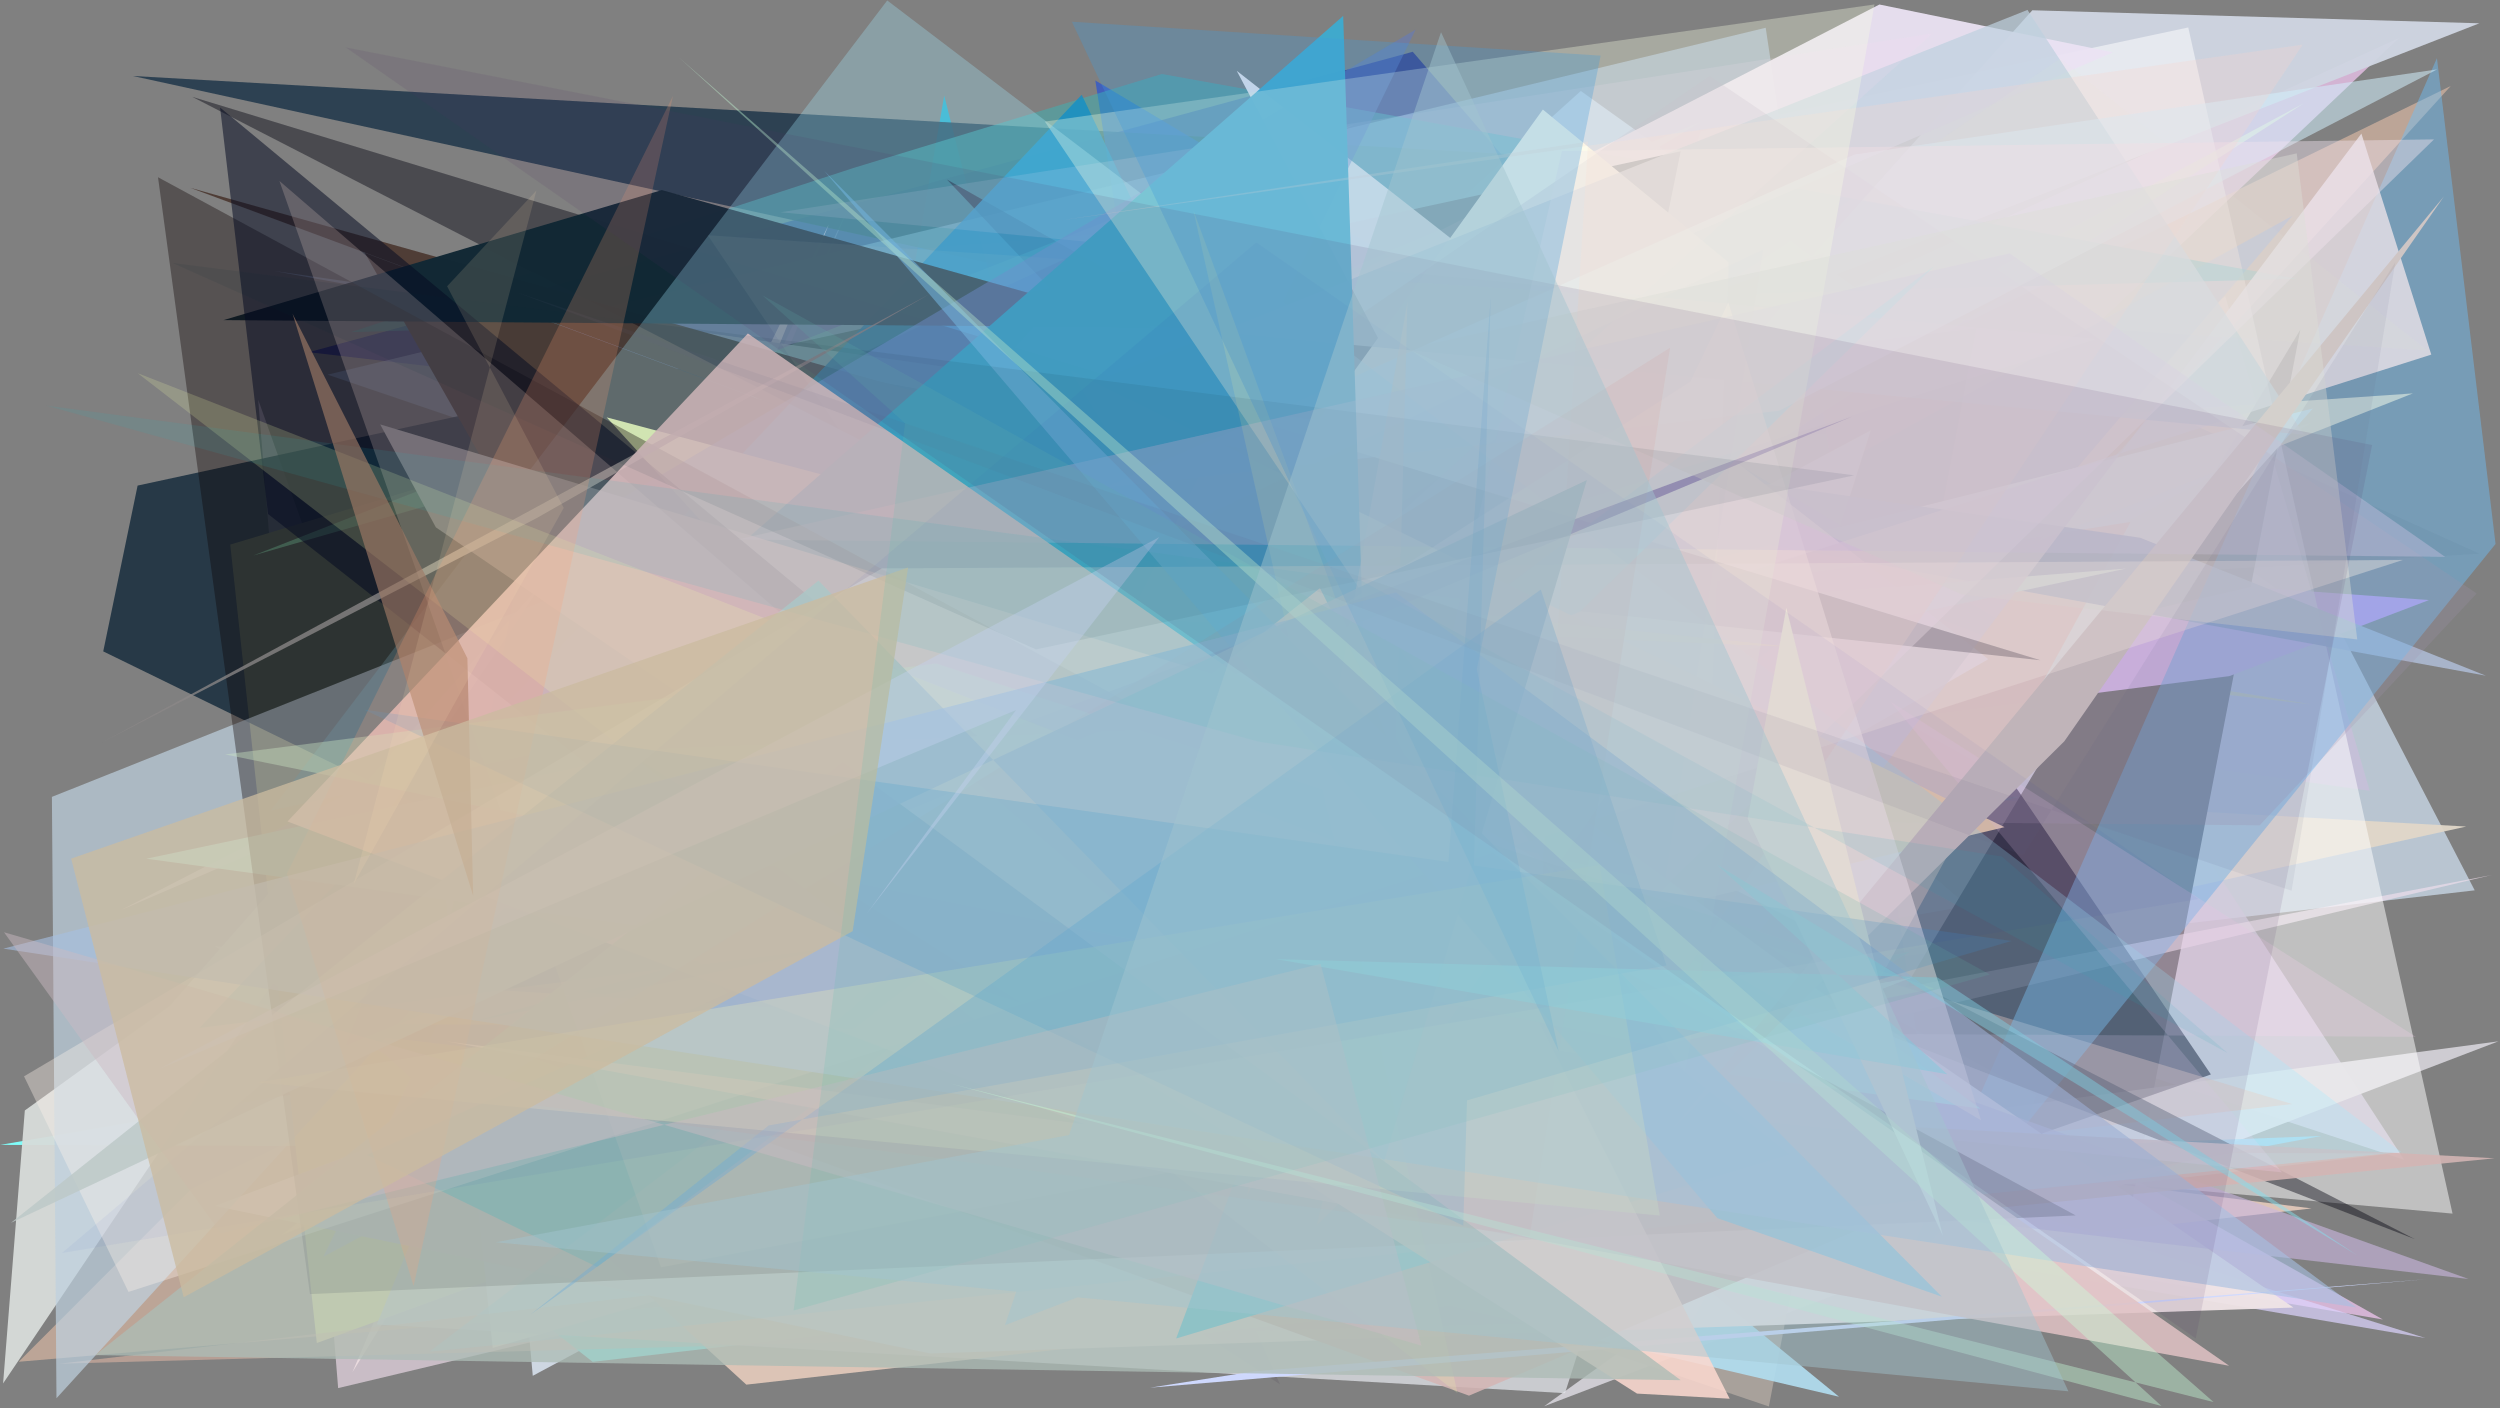 <?xml version="1.0" encoding="utf-8" standalone="no"?>
<!DOCTYPE svg PUBLIC "-//W3C//DTD SVG 1.1//EN"
  "http://www.w3.org/Graphics/SVG/1.1/DTD/svg11.dtd">
<svg xmlns:xlink="http://www.w3.org/1999/xlink" width="1022.4pt" height="576pt" viewBox="0 0 1022.4 576" xmlns="http://www.w3.org/2000/svg" version="1.1">
 <defs>
  <style type="text/css">*{stroke-linejoin: round; stroke-linecap: butt}</style>
 </defs>
 <g id="figure_1">
  <g id="patch_1">
   <path d="M 0 576 
L 1022.4 576 
L 1022.4 0 
L 0 0 
z
" style="fill: #ffffff"/>
  </g>
  <g id="axes_1">
   <g id="patch_2">
    <path d="M 0 576 
L 0 0 
L 1022.4 0 
L 1022.4 576 
z
" clip-path="url(#p95ae32c8a8)" style="fill: #808080"/>
   </g>
   <g id="patch_3">
    <path d="M 814.837 135.149 
L 195.062 310.204 
L 261.644 524.136 
L 213.052 442.286 
z
" clip-path="url(#p95ae32c8a8)" style="fill: #a8d1f7; fill-opacity: 0.566"/>
   </g>
   <g id="patch_4">
    <path d="M 958.227 260.257 
L 1012.061 364.111 
L 177.279 460.094 
L 646.481 37.201 
z
" clip-path="url(#p95ae32c8a8)" style="fill: #daecff; fill-opacity: 0.638"/>
   </g>
   <g id="patch_5">
    <path d="M 806.735 203.188 
L 910.049 121.092 
L 969.124 323.409 
L 192.483 215.346 
L 983.159 474.28 
z
" clip-path="url(#p95ae32c8a8)" style="fill: #cabfdb; fill-opacity: 0.709"/>
   </g>
   <g id="patch_6">
    <path d="M 698.303 332.327 
L 692.339 277.773 
L 430.265 297.102 
z
" clip-path="url(#p95ae32c8a8)" style="fill: #fcffb5; fill-opacity: 0.904"/>
   </g>
   <g id="patch_7">
    <path d="M 945.139 173.079 
L 217.88 562.649 
L 197.997 341.301 
z
" clip-path="url(#p95ae32c8a8)" style="fill: #d1dae5; fill-opacity: 0.957"/>
   </g>
   <g id="patch_8">
    <path d="M 156.252 472.38 
L 489.747 449.519 
L 386.151 39.132 
L 318.584 425.395 
z
" clip-path="url(#p95ae32c8a8)" style="fill: #00bce3; fill-opacity: 0.709"/>
   </g>
   <g id="patch_9">
    <path d="M 618.327 338.716 
L 583.508 392.152 
L 981.265 15.436 
L 142.074 398.769 
L 974.507 539.627 
z
" clip-path="url(#p95ae32c8a8)" style="fill: #f1c7f0; fill-opacity: 0.735"/>
   </g>
   <g id="patch_10">
    <path d="M 1008.597 338.024 
L 306.616 298.541 
L 144.112 561.2 
L 346.63 85.751 
L 135.777 530.443 
z
" clip-path="url(#p95ae32c8a8)" style="fill: #e1d7c9; fill-opacity: 0.936"/>
   </g>
   <g id="patch_11">
    <path d="M 516.748 193.162 
L 986.786 160.879 
L 115.046 505.145 
z
" clip-path="url(#p95ae32c8a8)" style="fill: #ffe1b3; fill-opacity: 0.931"/>
   </g>
   <g id="patch_12">
    <path d="M 115.514 360.486 
L 1013.963 9.528 
L 831.137 4.2 
L 419.611 464.048 
z
" clip-path="url(#p95ae32c8a8)" style="fill: #cfd5e2; fill-opacity: 0.955"/>
   </g>
   <g id="patch_13">
    <path d="M 202.619 204.072 
L 944.795 287.989 
L 365.575 193.733 
z
" clip-path="url(#p95ae32c8a8)" style="fill: #e6ec5d; fill-opacity: 0.693"/>
   </g>
   <g id="patch_14">
    <path d="M 521.723 127.489 
L 804.708 370.511 
L 604.054 405.733 
L 252.109 481.68 
L 241.707 302.56 
z
" clip-path="url(#p95ae32c8a8)" style="fill: #ffffff; fill-opacity: 0.715"/>
   </g>
   <g id="patch_15">
    <path d="M 940.749 134.798 
L 872.016 491.021 
L 754.065 445.591 
z
" clip-path="url(#p95ae32c8a8)"/>
   </g>
   <g id="patch_16">
    <path d="M 228.568 509.321 
L 105.596 163.478 
L 138.284 567.678 
L 1019.066 357.818 
z
" clip-path="url(#p95ae32c8a8)" style="fill: #f3dfee; fill-opacity: 0.635"/>
   </g>
   <g id="patch_17">
    <path d="M 920.283 240.076 
L 993.331 245.404 
L 911.694 276.516 
L 584.323 318.013 
z
" clip-path="url(#p95ae32c8a8)" style="fill: #ce98f6"/>
   </g>
   <g id="patch_18">
    <path d="M 978.075 471.735 
L 0.101 468.206 
L 826.228 325.616 
L 180.332 508.163 
L 242.356 556.942 
z
" clip-path="url(#p95ae32c8a8)" style="fill: #7ffffb; fill-opacity: 0.983"/>
   </g>
   <g id="patch_19">
    <path d="M 577.757 21.175 
L 126.296 144.042 
L 746.104 216.209 
z
" clip-path="url(#p95ae32c8a8)" style="fill: #000285; fill-opacity: 0.541"/>
   </g>
   <g id="patch_20">
    <path d="M 696.372 171.273 
L 645.937 64.728 
L 54.31 31.075 
z
" clip-path="url(#p95ae32c8a8)" style="fill: #20374b; fill-opacity: 0.857"/>
   </g>
   <g id="patch_21">
    <path d="M 552.795 538.613 
L 937.53 88.239 
L 174.587 507.093 
L 366.708 243.64 
L 88.611 404.986 
z
" clip-path="url(#p95ae32c8a8)" style="fill: #216cd3"/>
   </g>
   <g id="patch_22">
    <path d="M 681.883 76.68 
L 1014.067 226.448 
L 627.272 249.8 
L 183.19 117.699 
z
" clip-path="url(#p95ae32c8a8)" style="fill: #616466; fill-opacity: 0.259"/>
   </g>
   <g id="patch_23">
    <path d="M 1021.747 425.86 
L 631.461 575.111 
L 796.582 456.101 
z
" clip-path="url(#p95ae32c8a8)" style="fill: #d2d0d7; fill-opacity: 0.94"/>
   </g>
   <g id="patch_24">
    <path d="M 225.995 501.641 
L 362.245 160.45 
L 634.172 478.128 
L 780.769 389.271 
z
" clip-path="url(#p95ae32c8a8)" style="fill: #23fffa"/>
   </g>
   <g id="patch_25">
    <path d="M 311.727 93.436 
L 523.483 566.152 
L 249.002 388.506 
z
" clip-path="url(#p95ae32c8a8)" style="fill: #4f4858; fill-opacity: 0.177"/>
   </g>
   <g id="patch_26">
    <path d="M 695.499 53.694 
L 894.909 11.225 
L 1002.992 496.318 
L 561.559 456.5 
z
" clip-path="url(#p95ae32c8a8)" style="fill: #ffffff; fill-opacity: 0.505"/>
   </g>
   <g id="patch_27">
    <path d="M 1002.274 35.156 
L 78.033 486.397 
L 7.645 556.908 
L 572.807 508.647 
z
" clip-path="url(#p95ae32c8a8)" style="fill: #f3c7ad; fill-opacity: 0.522"/>
   </g>
   <g id="patch_28">
    <path d="M 722.096 11.359 
L 133.96 153.219 
L 550.564 294.855 
L 832.705 447.872 
L 801.258 539.413 
z
" clip-path="url(#p95ae32c8a8)" style="fill: #bbd6fc; fill-opacity: 0.492"/>
   </g>
   <g id="patch_29">
    <path d="M 489.77 228.087 
L 257.5 409.77 
L 942.173 42.222 
L 343.153 426.953 
z
" clip-path="url(#p95ae32c8a8)" style="fill: #e7eacf; fill-opacity: 0.752"/>
   </g>
   <g id="patch_30">
    <path d="M 746.588 103.16 
L 392.464 532.664 
L 262.298 385.128 
L 368.07 237.881 
z
" clip-path="url(#p95ae32c8a8)" style="fill: #812153; fill-opacity: 0.336"/>
   </g>
   <g id="patch_31">
    <path d="M 712.019 499.301 
L 269.169 130.851 
L 755.842 473.113 
L 991.914 547.213 
z
" clip-path="url(#p95ae32c8a8)" style="fill: #dcd4ff; fill-opacity: 0.702"/>
   </g>
   <g id="patch_32">
    <path d="M 333.074 191.971 
L 511.731 503.5 
L 723.396 575.196 
L 808.344 134.196 
z
" clip-path="url(#p95ae32c8a8)" style="fill: #bab1a8; fill-opacity: 0.686"/>
   </g>
   <g id="patch_33">
    <path d="M 346.562 257.179 
L 696.006 49.601 
L 233.517 242.473 
L 653.291 271.823 
z
" clip-path="url(#p95ae32c8a8)" style="fill: #9cfbdc"/>
   </g>
   <g id="patch_34">
    <path d="M 860.415 279.22 
L 447.936 32.904 
L 512.179 446.356 
L 587.377 172.786 
z
" clip-path="url(#p95ae32c8a8)" style="fill: #0241f6; fill-opacity: 0.499"/>
   </g>
   <g id="patch_35">
    <path d="M 349.16 68.656 
L 143.525 135.819 
L 939.168 113.994 
L 475.152 30.262 
z
" clip-path="url(#p95ae32c8a8)" style="fill: #39b4b6; fill-opacity: 0.484"/>
   </g>
   <g id="patch_36">
    <path d="M 776.31 484.116 
L 387.271 73.423 
L 823.58 320.748 
L 904.175 439.4 
z
" clip-path="url(#p95ae32c8a8)" style="fill: #000017; fill-opacity: 0.615"/>
   </g>
   <g id="patch_37">
    <path d="M 129.569 549.234 
L 94.162 222.706 
L 308.178 158.608 
L 629.644 367.335 
z
" clip-path="url(#p95ae32c8a8)" style="fill: #fff6a1"/>
   </g>
   <g id="patch_38">
    <path d="M 389.98 486.171 
L 752.087 571.216 
L 413.323 294.378 
L 746.019 502.498 
L 949.526 464.539 
z
" clip-path="url(#p95ae32c8a8)" style="fill: #b1def0; fill-opacity: 0.901"/>
   </g>
   <g id="patch_39">
    <path d="M 768.6 1.844 
L 864.07 21.418 
L 49.376 372.232 
z
" clip-path="url(#p95ae32c8a8)" style="fill: #ebe3f3; fill-opacity: 0.939"/>
   </g>
   <g id="patch_40">
    <path d="M 181.366 358.548 
L 945.92 167.037 
L 740.785 395.478 
L 201.5 551.247 
z
" clip-path="url(#p95ae32c8a8)" style="fill: #f3f8ef; fill-opacity: 0.982"/>
   </g>
   <g id="patch_41">
    <path d="M 687.333 61.868 
L 56.274 198.586 
L 42.219 266.392 
L 590.837 534.227 
z
" clip-path="url(#p95ae32c8a8)" style="fill: #12283a; fill-opacity: 0.803"/>
   </g>
   <g id="patch_42">
    <path d="M 765.105 175.951 
L 132.175 514 
L 338.925 91.823 
L 154.076 541.665 
L 640.014 569.757 
z
" clip-path="url(#p95ae32c8a8)" style="fill: #e4e7ec; fill-opacity: 0.731"/>
   </g>
   <g id="patch_43">
    <path d="M 692.442 539.517 
L 24.338 557.691 
L 937.359 451.5 
L 397.666 288.577 
L 871.259 213.481 
z
" clip-path="url(#p95ae32c8a8)" style="fill: #ffc7b1; fill-opacity: 0.426"/>
   </g>
   <g id="patch_44">
    <path d="M 192.716 417.945 
L 519.89 328.625 
L 450.514 365.717 
z
" clip-path="url(#p95ae32c8a8)" style="fill: #00f3f5"/>
   </g>
   <g id="patch_45">
    <path d="M 305.217 566.264 
L 945.352 494.199 
L 87.711 386.868 
L 158.106 431.702 
z
" clip-path="url(#p95ae32c8a8)" style="fill: #f4d6c4; fill-opacity: 0.788"/>
   </g>
   <g id="patch_46">
    <path d="M 1016.636 276.342 
L 112.106 110.834 
L 875.234 219.914 
z
" clip-path="url(#p95ae32c8a8)" style="fill: #acb9d1; fill-opacity: 0.911"/>
   </g>
   <g id="patch_47">
    <path d="M 674.961 348.975 
L 505.777 28.954 
L 813.151 269.583 
z
" clip-path="url(#p95ae32c8a8)" style="fill: #fff3f5; fill-opacity: 0.945"/>
   </g>
   <g id="patch_48">
    <path d="M 775.46 525.573 
L 1020.577 222.462 
L 996.61 23.775 
z
" clip-path="url(#p95ae32c8a8)" style="fill: #6dbff8; fill-opacity: 0.451"/>
   </g>
   <g id="patch_49">
    <path d="M 553.836 50.838 
L 103.642 227.156 
L 288.954 174.015 
z
" clip-path="url(#p95ae32c8a8)" style="fill: #90f9c4; fill-opacity: 0.386"/>
   </g>
   <g id="patch_50">
    <path d="M 753.832 242.25 
L 87.791 493.193 
L 380.427 553.506 
L 937.903 534.734 
L 641.927 330.642 
z
" clip-path="url(#p95ae32c8a8)" style="fill: #f0e4e6; fill-opacity: 0.95"/>
   </g>
   <g id="patch_51">
    <path d="M 869.554 232.507 
L 359.015 272.904 
L 316.021 350.572 
z
" clip-path="url(#p95ae32c8a8)" style="fill: #e4fdf0"/>
   </g>
   <g id="patch_52">
    <path d="M 311.228 388.277 
L 149.186 103.406 
L 714.565 313.156 
L 77.809 76.81 
L 450.924 181.586 
z
" clip-path="url(#p95ae32c8a8)" style="fill: #4f3d36"/>
   </g>
   <g id="patch_53">
    <path d="M 69.391 411.362 
L 222.489 237.536 
L 1.266 565.762 
L 10.152 454.13 
z
" clip-path="url(#p95ae32c8a8)" style="fill: #d7dcd9; fill-opacity: 0.946"/>
   </g>
   <g id="patch_54">
    <path d="M 442.375 38.741 
L 81.636 420.362 
L 593.525 355.786 
z
" clip-path="url(#p95ae32c8a8)" style="fill: #128fc7; fill-opacity: 0.799"/>
   </g>
   <g id="patch_55">
    <path d="M 965.715 54.626 
L 994.295 145.017 
L 646.901 255.409 
L 672.187 443.87 
z
" clip-path="url(#p95ae32c8a8)" style="fill: #ece3e9; fill-opacity: 0.793"/>
   </g>
   <g id="patch_56">
    <path d="M 422.669 333.505 
L 692.415 487.977 
L 706.996 107.298 
L 630.966 44.8 
z
" clip-path="url(#p95ae32c8a8)" style="fill: #ffffef"/>
   </g>
   <g id="patch_57">
    <path d="M 21.229 325.889 
L 23.094 571.826 
L 426.859 129.134 
L 942.249 177.803 
L 829.154 4.053 
z
" clip-path="url(#p95ae32c8a8)" style="fill: #bed0df; fill-opacity: 0.709"/>
   </g>
   <g id="patch_58">
    <path d="M 785.799 49.681 
L 386.315 363.47 
L 997.629 490.095 
L 640.517 362.328 
L 972.783 291.666 
L 785.799 49.681 
z
" clip-path="url(#p95ae32c8a8)" style="fill: none"/>
   </g>
   <g id="patch_59">
    <path d="M 201.992 202.45 
L 987.552 506.749 
L 78.609 39.606 
L 834.453 270.011 
z
" clip-path="url(#p95ae32c8a8)" style="fill: #00000d; fill-opacity: 0.418"/>
   </g>
   <g id="patch_60">
    <path d="M 111.183 418.936 
L 720.722 419.478 
L 1009.529 523.059 
z
" clip-path="url(#p95ae32c8a8)" style="fill: #cab7df; fill-opacity: 0.604"/>
   </g>
   <g id="patch_61">
    <path d="M 565.547 370.131 
L 839.197 388.919 
L 835.024 143.151 
L 565.547 370.131 
z
" clip-path="url(#p95ae32c8a8)" style="fill: none"/>
   </g>
   <g id="patch_62">
    <path d="M 470.946 133.902 
L 91.401 130.909 
L 270.657 77.734 
z
" clip-path="url(#p95ae32c8a8)" style="fill: #122834; fill-opacity: 0.986"/>
   </g>
   <g id="patch_63">
    <path d="M 699.19 31.103 
L 1012.847 242.717 
L 924.114 337.538 
L 259.233 331.492 
z
" clip-path="url(#p95ae32c8a8)" style="fill: #a193af; fill-opacity: 0.224"/>
   </g>
   <g id="patch_64">
    <path d="M 1020.207 473.689 
L 770.384 498.575 
L 600.763 570.769 
L 212.407 430.367 
z
" clip-path="url(#p95ae32c8a8)" style="fill: #d4b5b4; fill-opacity: 0.877"/>
   </g>
   <g id="patch_65">
    <path d="M 790.97 108.849 
L 244.169 518.124 
L 150.097 472.283 
L 646.315 250.028 
z
" clip-path="url(#p95ae32c8a8)" style="fill: #24e6ff; fill-opacity: 0.954"/>
   </g>
   <g id="patch_66">
    <path d="M 992.722 143.365 
L 842.552 23.985 
L 313.829 380.471 
L 521.371 439.446 
L 289.446 96.204 
z
" clip-path="url(#p95ae32c8a8)" style="fill: #e3f2c5; fill-opacity: 0.069"/>
   </g>
   <g id="patch_67">
    <path d="M 437.859 151.647 
L 585.051 393.989 
L 819.769 338.272 
z
" clip-path="url(#p95ae32c8a8)" style="fill: #ffdfb7; fill-opacity: 0.943"/>
   </g>
   <g id="patch_68">
    <path d="M 773 286.842 
L 933.207 479.438 
L 330.987 420.514 
L 987.975 424.015 
z
" clip-path="url(#p95ae32c8a8)" style="fill: #ffd2f7; fill-opacity: 0.209"/>
   </g>
   <g id="patch_69">
    <path d="M 230.587 216.058 
L 680.264 471.259 
L 357.03 273.645 
z
" clip-path="url(#p95ae32c8a8)" style="fill: #dff2d2; fill-opacity: 0.767"/>
   </g>
   <g id="patch_70">
    <path d="M 783.542 95.161 
L 180.316 296.475 
L 431.231 285.167 
L 783.542 95.161 
z
" clip-path="url(#p95ae32c8a8)" style="fill: none"/>
   </g>
   <g id="patch_71">
    <path d="M 992.326 523.145 
L 512.752 560.815 
L 470.302 567.509 
z
" clip-path="url(#p95ae32c8a8)" style="fill: #d0daff; fill-opacity: 0.981"/>
   </g>
   <g id="patch_72">
    <path d="M 559.288 336.455 
L 481 547.384 
L 731.856 472.087 
z
" clip-path="url(#p95ae32c8a8)" style="fill: #2bd6ff"/>
   </g>
   <g id="patch_73">
    <path d="M 758.404 63.216 
L 996.708 28.375 
L 727.555 167.979 
L 451.036 199.659 
z
" clip-path="url(#p95ae32c8a8)" style="fill: #d2eefb; fill-opacity: 0.545"/>
   </g>
   <g id="patch_74">
    <path d="M 317.872 247.221 
L 248.107 170.688 
L 518.202 242.433 
L 731.903 264.518 
z
" clip-path="url(#p95ae32c8a8)" style="fill: #fffaa3"/>
   </g>
   <g id="patch_75">
    <path d="M 856.917 138.697 
L 229.919 334.93 
L 323.95 434.063 
L 790.346 13.65 
L 319.279 86.796 
z
" clip-path="url(#p95ae32c8a8)" style="fill: #f5d8ed; fill-opacity: 0.156"/>
   </g>
   <g id="patch_76">
    <path d="M 178.692 403.368 
L 213.306 227.9 
L 578.951 12.071 
L 382.224 416.367 
z
" clip-path="url(#p95ae32c8a8)" style="fill: #5e7acb; fill-opacity: 0.455"/>
   </g>
   <g id="patch_77">
    <path d="M 981.939 471.087 
L 362.843 0.188 
L 110.722 331.486 
L 605.65 225.455 
L 175.586 552.798 
z
" clip-path="url(#p95ae32c8a8)" style="fill: #a6eaff; fill-opacity: 0.294"/>
   </g>
   <g id="patch_78">
    <path d="M 533.624 251.213 
L 59.812 351.178 
L 809.914 453.397 
z
" clip-path="url(#p95ae32c8a8)" style="fill: #c1ffff; fill-opacity: 0.935"/>
   </g>
   <g id="patch_79">
    <path d="M 292.92 231.366 
L 563.01 430.76 
L 549.307 6.498 
z
" clip-path="url(#p95ae32c8a8)" style="fill: #3fa9cc; fill-opacity: 0.987"/>
   </g>
   <g id="patch_80">
    <path d="M 538.645 500.878 
L 638.768 61.784 
L 995.422 57.002 
z
" clip-path="url(#p95ae32c8a8)" style="fill: #f0e2ed; fill-opacity: 0.443"/>
   </g>
   <g id="patch_81">
    <path d="M 155.481 173.569 
L 657.565 324.14 
L 554.154 472.495 
L 178.255 215.668 
z
" clip-path="url(#p95ae32c8a8)" style="fill: #ffffff"/>
   </g>
   <g id="patch_82">
    <path d="M 569.496 356.531 
L 510.086 488.873 
L 575.608 123.29 
z
" clip-path="url(#p95ae32c8a8)" style="fill: #feddc2; fill-opacity: 0.538"/>
   </g>
   <g id="patch_83">
    <path d="M 683.109 462.647 
L 844.223 303.164 
L 999.487 80.304 
z
" clip-path="url(#p95ae32c8a8)" style="fill: #cec5c4"/>
   </g>
   <g id="patch_84">
    <path d="M 502.622 277.334 
L 691.325 156.016 
L 706.816 123.62 
L 810.144 458.12 
z
" clip-path="url(#p95ae32c8a8)" style="fill: #fff5f3; fill-opacity: 0.567"/>
   </g>
   <g id="patch_85">
    <path d="M 649.458 57.895 
L 622.15 498.035 
L 941.712 18.259 
L 434.099 90.063 
z
" clip-path="url(#p95ae32c8a8)" style="fill: #f9d6ce; fill-opacity: 0.274"/>
   </g>
   <g id="patch_86">
    <path d="M 64.615 72.483 
L 848.881 497.062 
L 126.756 529.225 
z
" clip-path="url(#p95ae32c8a8)" style="fill: #0c0000; fill-opacity: 0.359"/>
   </g>
   <g id="patch_87">
    <path d="M 89.999 43.975 
L 109.634 210.224 
L 326.566 380.529 
L 605.03 471.412 
z
" clip-path="url(#p95ae32c8a8)" style="fill: #040b22; fill-opacity: 0.527"/>
   </g>
   <g id="patch_88">
    <path d="M 219.437 211.891 
L 380.045 120.332 
L 41.894 303.556 
z
" clip-path="url(#p95ae32c8a8)" style="fill: #8b8888; fill-opacity: 0.768"/>
   </g>
   <g id="patch_89">
    <path d="M 999.943 227.729 
L 821.858 103.61 
L 301.563 220.652 
z
" clip-path="url(#p95ae32c8a8)" style="fill: #d6c7e7; fill-opacity: 0.363"/>
   </g>
   <g id="patch_90">
    <path d="M 565.821 463.232 
L 114.267 73.999 
L 270.312 518.273 
z
" clip-path="url(#p95ae32c8a8)" style="fill: #ffe0d5; fill-opacity: 0.203"/>
   </g>
   <g id="patch_91">
    <path d="M 669.479 569.924 
L 255.107 306.765 
L 466.139 298.563 
L 539.801 240.525 
L 707.373 572.021 
z
" clip-path="url(#p95ae32c8a8)" style="fill: #fad8cf; fill-opacity: 0.87"/>
   </g>
   <g id="patch_92">
    <path d="M 680.648 360.989 
L 721.08 102.079 
L 341.266 283.203 
z
" clip-path="url(#p95ae32c8a8)" style="fill: #5974c4; fill-opacity: 0.015"/>
   </g>
   <g id="patch_93">
    <path d="M 427.295 49.722 
L 688.985 438.389 
L 766.585 1.823 
z
" clip-path="url(#p95ae32c8a8)" style="fill: #faffe3; fill-opacity: 0.325"/>
   </g>
   <g id="patch_94">
    <path d="M 141.318 427.75 
L 154.189 393.634 
L 757.46 170.353 
z
" clip-path="url(#p95ae32c8a8)" style="fill: #3e1f8a; fill-opacity: 0.332"/>
   </g>
   <g id="patch_95">
    <path d="M 443.135 459.693 
L 182.642 425.905 
L 911.622 558.546 
L 305.849 136.379 
L 117.579 335.952 
z
" clip-path="url(#p95ae32c8a8)" style="fill: #e0c1c4; fill-opacity: 0.857"/>
   </g>
   <g id="patch_96">
    <path d="M 92.097 308.53 
L 382.824 271.36 
L 790.985 404.235 
L 677.723 427.91 
z
" clip-path="url(#p95ae32c8a8)" style="fill: #cce9c4; fill-opacity: 0.382"/>
   </g>
   <g id="patch_97">
    <path d="M 964.02 261.505 
L 939.264 62.725 
L 575.52 142.665 
L 802.222 243.087 
z
" clip-path="url(#p95ae32c8a8)" style="fill: #dcdfd8; fill-opacity: 0.431"/>
   </g>
   <g id="patch_98">
    <path d="M 360.651 232.452 
L 9.827 440.175 
L 52.546 528.338 
L 982.727 228.995 
z
" clip-path="url(#p95ae32c8a8)" style="fill: #fff3ea; fill-opacity: 0.354"/>
   </g>
   <g id="patch_99">
    <path d="M 488.082 86.127 
L 596.052 569.722 
L 56.319 152.626 
L 588.748 360.752 
z
" clip-path="url(#p95ae32c8a8)" style="fill: #f6ffa9; fill-opacity: 0.185"/>
   </g>
   <g id="patch_100">
    <path d="M 702.305 498.161 
L 794.117 530.285 
L 337.164 69.96 
z
" clip-path="url(#p95ae32c8a8)" style="fill: #76c2e9; fill-opacity: 0.582"/>
   </g>
   <g id="patch_101">
    <path d="M 344.604 311.443 
L 687.356 564.455 
L 38.96 554.184 
z
" clip-path="url(#p95ae32c8a8)" style="fill: #acbcb6; fill-opacity: 0.771"/>
   </g>
   <g id="patch_102">
    <path d="M 682.986 142.233 
L 193.314 448.734 
L 625.561 505.532 
z
" clip-path="url(#p95ae32c8a8)" style="fill: #e3735a; fill-opacity: 0.081"/>
   </g>
   <g id="patch_103">
    <path d="M 794.567 505.425 
L 730.54 248.623 
L 714.733 334.821 
z
" clip-path="url(#p95ae32c8a8)" style="fill: #fff9e5"/>
   </g>
   <g id="patch_104">
    <path d="M 648.993 196.311 
L 566.054 474.895 
L 334.719 237.443 
L 4.47 500.091 
z
" clip-path="url(#p95ae32c8a8)" style="fill: #bdc8c7; fill-opacity: 0.847"/>
   </g>
   <g id="patch_105">
    <path d="M 963.686 534.724 
L 570.874 242.281 
L 1.358 387.949 
z
" clip-path="url(#p95ae32c8a8)" style="fill: #a6bfe1; fill-opacity: 0.609"/>
   </g>
   <g id="patch_106">
    <path d="M 678.805 497.13 
L 105.511 442.659 
L 654.162 353.71 
z
" clip-path="url(#p95ae32c8a8)" style="fill: #e4e5bd; fill-opacity: 0.422"/>
   </g>
   <g id="patch_107">
    <path d="M 83.789 164.867 
L 447.116 448.458 
L 765.05 417.104 
L 20.397 303.171 
L 83.789 164.867 
z
" clip-path="url(#p95ae32c8a8)" style="fill: none"/>
   </g>
   <g id="patch_108">
    <path d="M 910.955 430.632 
L 818.692 350.306 
L 514.448 303.284 
L 18.992 165.901 
L 556.336 237.21 
z
" clip-path="url(#p95ae32c8a8)" style="fill: #22b4bc; fill-opacity: 0.112"/>
   </g>
   <g id="patch_109">
    <path d="M 822.577 384.819 
L 148.968 290.244 
L 598.422 501.228 
L 609.649 121.532 
L 584.728 454.484 
z
" clip-path="url(#p95ae32c8a8)" style="fill: #4396d2; fill-opacity: 0.222"/>
   </g>
   <g id="patch_110">
    <path d="M 119.649 128.303 
L 193.509 366.341 
L 191.147 269.177 
z
" clip-path="url(#p95ae32c8a8)" style="fill: #9f7a66; fill-opacity: 0.641"/>
   </g>
   <g id="patch_111">
    <path d="M 681.527 394.843 
L 314.376 460.253 
L 216.796 537.716 
L 630.121 241.094 
z
" clip-path="url(#p95ae32c8a8)" style="fill: #6aacd9; fill-opacity: 0.376"/>
   </g>
   <g id="patch_112">
    <path d="M 70.566 107.562 
L 423.664 265.595 
L 758.295 194.388 
z
" clip-path="url(#p95ae32c8a8)" style="fill: #002a32; fill-opacity: 0.084"/>
   </g>
   <g id="patch_113">
    <path d="M 25.322 512.43 
L 513.76 99.175 
L 899.113 367.668 
z
" clip-path="url(#p95ae32c8a8)" style="fill: #002caf; fill-opacity: 0.042"/>
   </g>
   <g id="patch_114">
    <path d="M 702.068 353.538 
L 796.373 439.343 
L 521.875 392.259 
L 792.401 399.751 
L 964.147 513.473 
z
" clip-path="url(#p95ae32c8a8)" style="fill: #86dfee; fill-opacity: 0.483"/>
   </g>
   <g id="patch_115">
    <path d="M 603.294 179.665 
L 597.952 78.346 
L 338.007 209.091 
L 603.294 179.665 
z
" clip-path="url(#p95ae32c8a8)" style="fill: none"/>
   </g>
   <g id="patch_116">
    <path d="M 540.056 394.184 
L 581.323 550.33 
L 1.629 381.248 
L 90.301 504.447 
z
" clip-path="url(#p95ae32c8a8)" style="fill: #ccbac3; fill-opacity: 0.461"/>
   </g>
   <g id="patch_117">
    <path d="M 64.602 437.391 
L 474.077 219.679 
L 354.448 373.658 
L 415.529 290.374 
z
" clip-path="url(#p95ae32c8a8)" style="fill: #d9d6ff; fill-opacity: 0.388"/>
   </g>
   <g id="patch_118">
    <path d="M 637.464 430.053 
L 603.955 273.779 
L 654.6 22.754 
L 438.347 8.892 
z
" clip-path="url(#p95ae32c8a8)" style="fill: #419dda; fill-opacity: 0.298"/>
   </g>
   <g id="patch_119">
    <path d="M 937.164 364.275 
L 979.58 107.24 
L 827.335 349.787 
L 211.285 119.551 
z
" clip-path="url(#p95ae32c8a8)" style="fill: #5d6381; fill-opacity: 0.089"/>
   </g>
   <g id="patch_120">
    <path d="M 117.339 357.317 
L 275.216 39.233 
L 169.141 525.949 
z
" clip-path="url(#p95ae32c8a8)" style="fill: #ffa077; fill-opacity: 0.209"/>
   </g>
   <g id="patch_121">
    <path d="M 371.39 232.061 
L 29.096 351.139 
L 75.13 530.525 
L 348.705 380.809 
z
" clip-path="url(#p95ae32c8a8)" style="fill: #cbbb9f; fill-opacity: 0.765"/>
   </g>
   <g id="patch_122">
    <path d="M 813.683 398.527 
L 324.543 535.948 
L 370.136 173.061 
L 311.82 120.807 
z
" clip-path="url(#p95ae32c8a8)" style="fill: #62c0ac; fill-opacity: 0.186"/>
   </g>
   <g id="patch_123">
    <path d="M 230.538 207.711 
L 182.846 117.08 
L 219.378 77.902 
L 144.681 361.501 
z
" clip-path="url(#p95ae32c8a8)" style="fill: #ffe3b4; fill-opacity: 0.135"/>
   </g>
   <g id="patch_124">
    <path d="M 905.273 573.396 
L 277.603 23.445 
L 883.98 575.013 
L 387.701 442.906 
z
" clip-path="url(#p95ae32c8a8)" style="fill: #c8ffd9; fill-opacity: 0.396"/>
   </g>
   <g id="patch_125">
    <path d="M 897.972 547.4 
L 970.103 181.99 
L 141.389 19.381 
z
" clip-path="url(#p95ae32c8a8)" style="fill: #4e2c63; fill-opacity: 0.115"/>
   </g>
   <g id="patch_126">
    <path d="M 410.98 541.945 
L 781.993 399.702 
L 202.772 508.021 
L 845.898 568.994 
L 589.323 13.157 
z
" clip-path="url(#p95ae32c8a8)" style="fill: #a2c4ce; fill-opacity: 0.46"/>
   </g>
  </g>
 </g>
 <defs>
  <clipPath id="p95ae32c8a8">
   <rect x="0" y="0" width="1022.4" height="576"/>
  </clipPath>
 </defs>
</svg>
